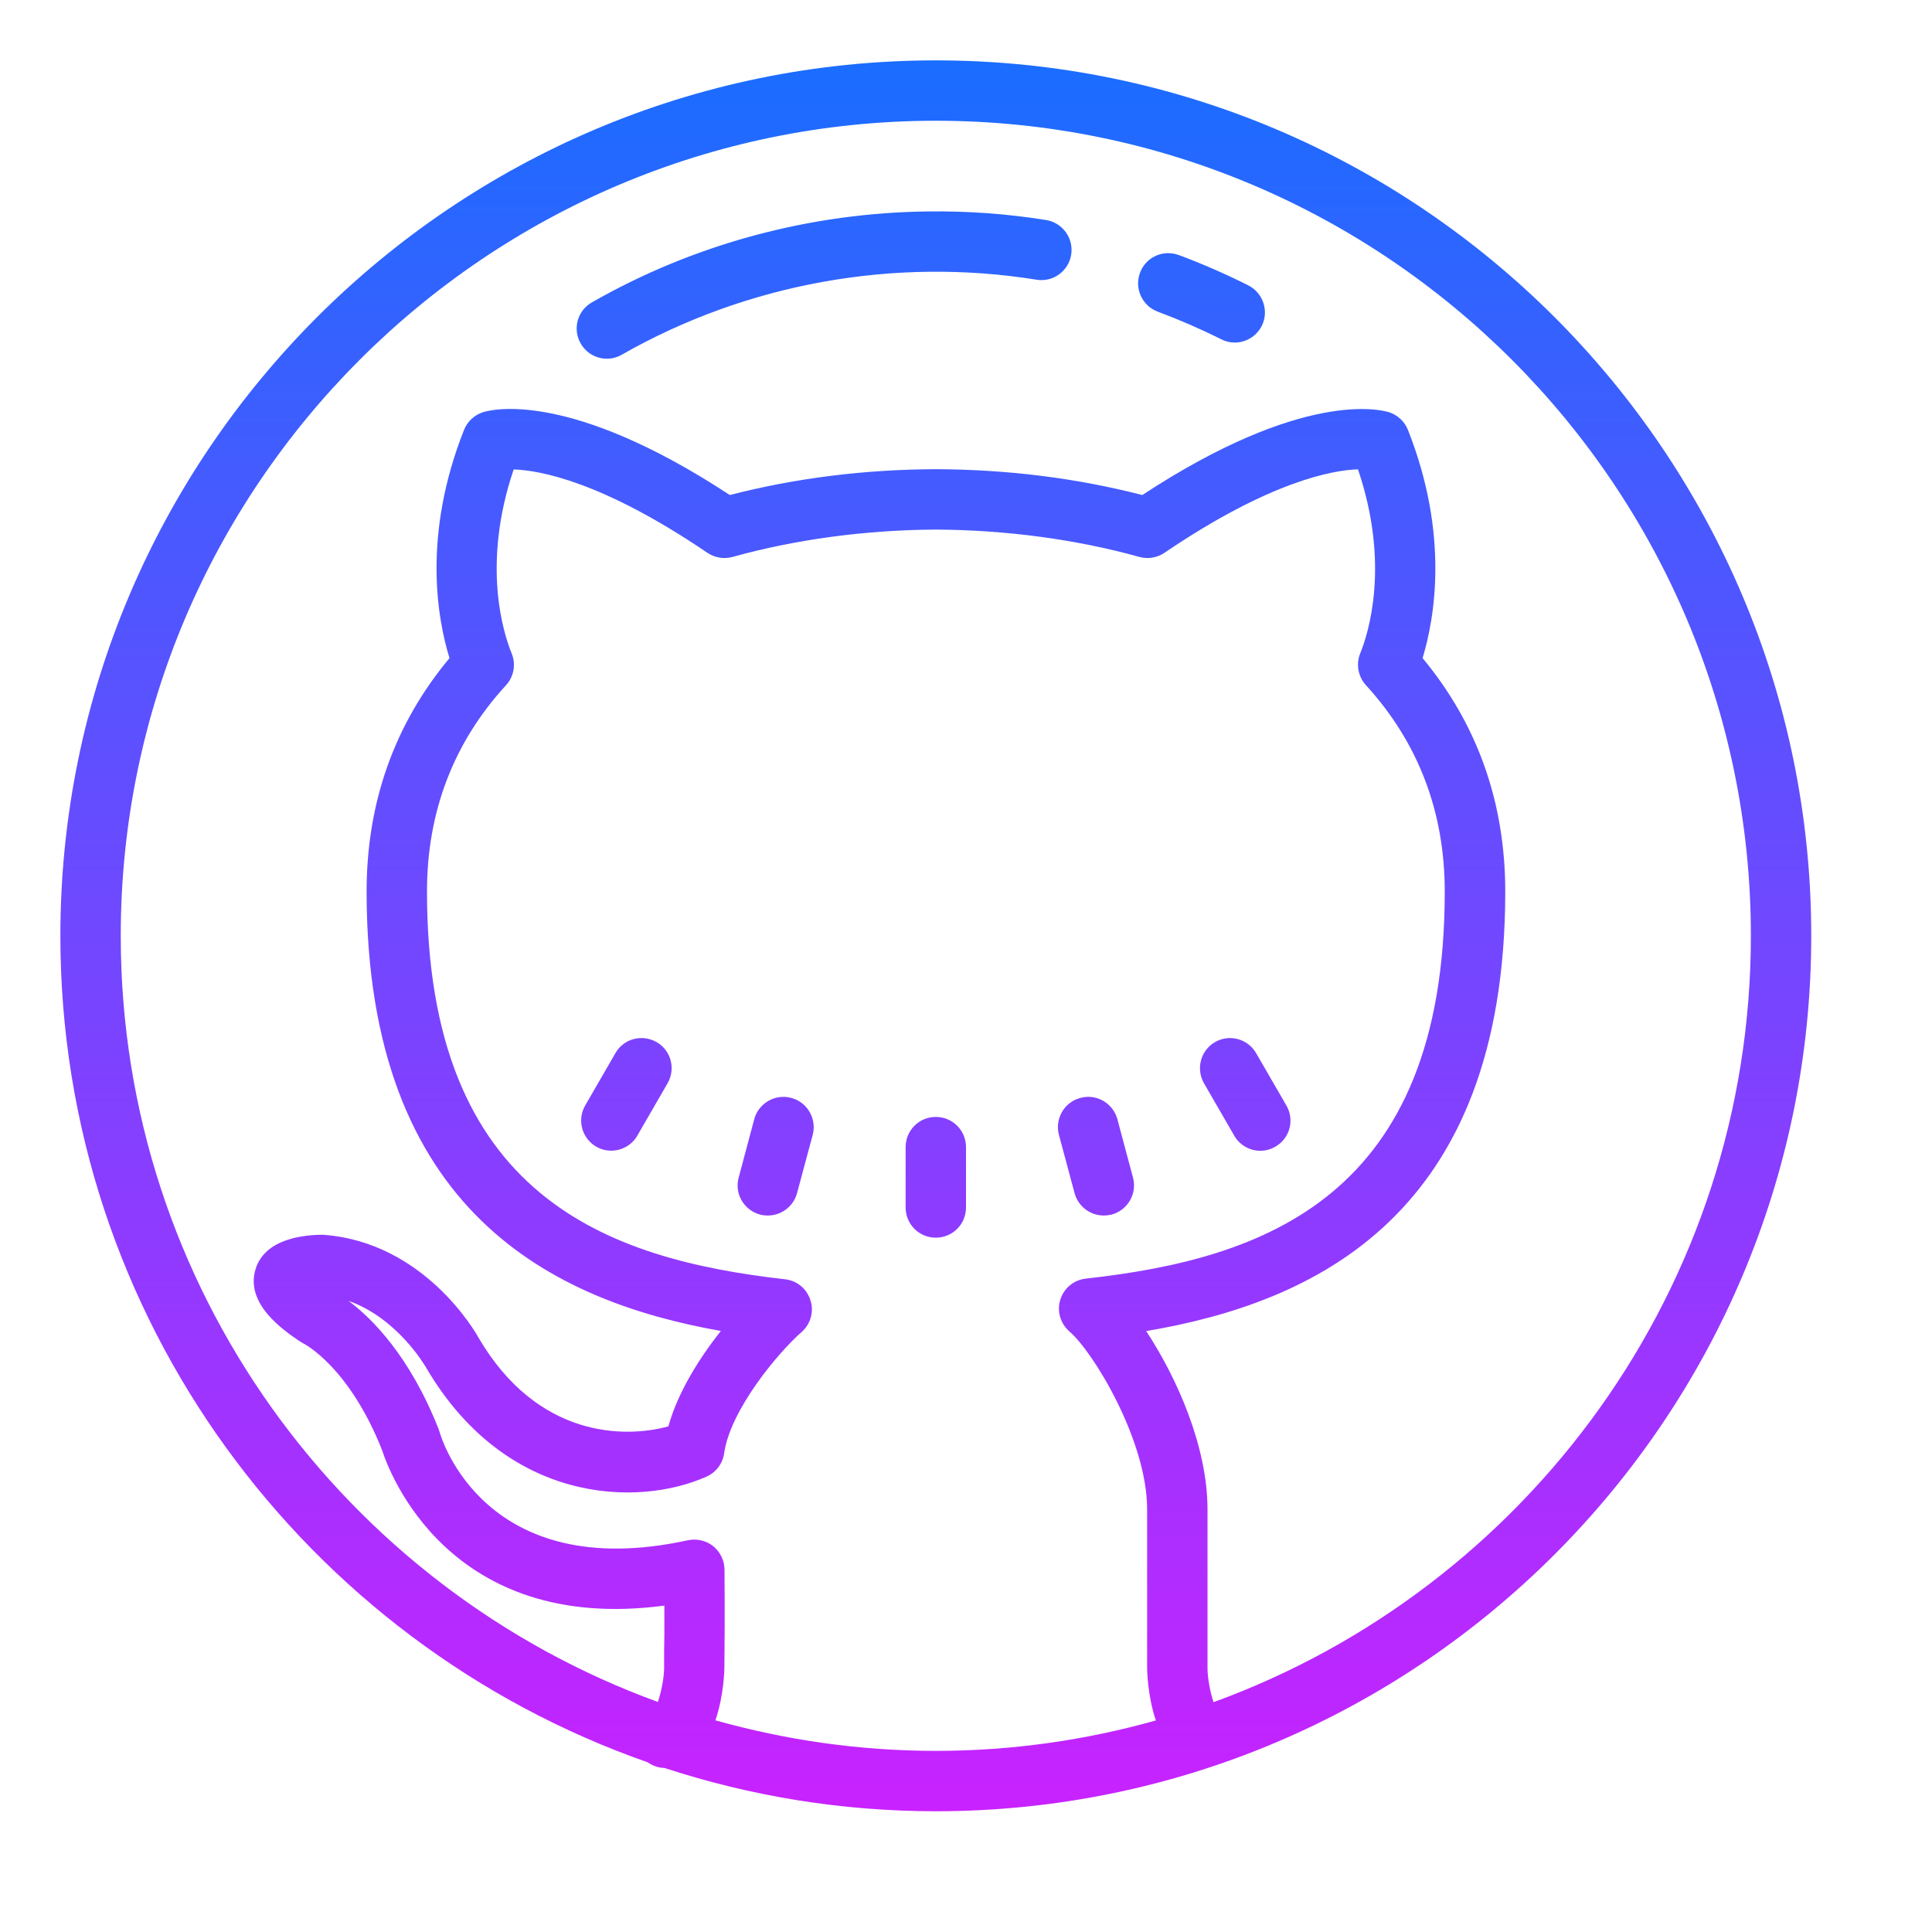 <svg width="500" height="500" viewBox="0 0 500 500" fill="none" xmlns="http://www.w3.org/2000/svg">
<path d="M242.188 15.625C117.279 15.625 15.625 117.279 15.625 242.188C15.625 341.003 79.254 425.201 167.633 456.085C168.884 456.97 170.38 457.52 171.967 457.55C194.061 464.783 217.682 468.75 242.188 468.75C367.096 468.75 468.75 367.096 468.75 242.188C468.75 117.279 367.096 15.625 242.188 15.625ZM242.188 31.25C358.49 31.25 453.125 125.885 453.125 242.188C453.125 333.282 395.081 411.041 314.056 440.521C313.202 437.988 312.5 434.235 312.5 431.671V390.625C312.5 374.268 304.504 356.445 296.631 344.482C339.996 337.158 389.557 314.667 389.557 230.713C389.557 207.703 382.355 187.408 368.164 170.319C371.277 160.065 375.122 138.428 364.38 111.267C363.525 109.1 361.725 107.422 359.497 106.689C357.3 106.018 337.25 100.8 295.624 128.113C278.687 123.749 260.773 121.49 242.188 121.429C223.694 121.49 205.75 123.749 188.873 128.113C147.247 100.769 127.136 105.988 124.969 106.689C122.742 107.422 120.941 109.1 120.087 111.267C109.314 138.458 113.159 160.065 116.333 170.319C102.081 187.408 94.879 207.703 94.879 230.713C94.879 313.904 143.555 336.823 186.554 344.452C181.152 351.288 175.476 360.138 172.974 369.141C161.865 372.223 139.099 372.314 123.81 346.13C123.261 345.123 109.894 321.381 83.527 319.55C79.346 319.58 68.726 320.251 66.162 328.369C63.324 337.372 73.273 344.208 77.545 347.107C77.82 347.29 78.247 347.534 78.522 347.687C79.01 347.931 90.393 353.912 98.877 375.275C100.647 380.859 116.18 422.943 171.936 415.527C171.967 421.692 171.936 424.805 171.875 427.277V431.641C171.875 434.174 171.112 437.988 170.258 440.46C89.233 410.98 31.25 333.221 31.25 242.188C31.25 125.885 125.885 31.25 242.188 31.25ZM240.295 54.718C209.839 55.054 179.718 63.08 153.198 78.247C149.445 80.353 148.132 85.144 150.269 88.867C151.703 91.4 154.327 92.835 157.074 92.835C158.386 92.835 159.698 92.499 160.919 91.797C193.237 73.364 231.384 66.467 268.28 72.388C272.522 73.09 276.52 70.19 277.222 65.918C277.893 61.645 274.994 57.648 270.752 56.946C260.651 55.328 250.458 54.596 240.295 54.718ZM302.002 65.521C298.981 65.643 296.143 67.566 295.044 70.587C293.518 74.646 295.563 79.132 299.622 80.658C305.176 82.733 310.669 85.114 316.04 87.799C317.169 88.379 318.359 88.654 319.55 88.654C322.388 88.654 325.134 87.097 326.538 84.351C328.461 80.536 326.904 75.806 323.059 73.853C317.23 70.923 311.157 68.268 305.084 66.01C304.077 65.643 303.04 65.491 302.002 65.521ZM351.44 121.46C359.833 146.149 354.095 164.032 352.02 169.098C350.891 171.906 351.471 175.11 353.516 177.338C367.035 192.139 373.901 210.083 373.901 230.713C373.901 309.906 326.965 325.806 281.006 330.902C277.924 331.238 275.33 333.374 274.414 336.334C273.468 339.294 274.414 342.529 276.764 344.574C282.928 349.854 296.875 372.772 296.875 390.625V431.671C296.875 431.824 296.906 438.629 299.133 445.251C281.006 450.348 261.932 453.125 242.188 453.125C222.412 453.125 203.308 450.317 185.15 445.221C187.408 438.568 187.469 431.763 187.469 431.641L187.5 427.46C187.531 423.92 187.592 419.128 187.5 406.219C187.469 403.839 186.401 401.642 184.57 400.146C182.739 398.682 180.328 398.132 178.009 398.621C125.549 410.065 114.197 372.192 113.77 370.605C113.678 370.331 113.586 370.087 113.495 369.812C105.988 350.769 96.1 341.064 90.21 336.67C102.936 341.156 110.046 353.577 110.229 353.851C130.89 389.221 165.009 390.137 182.861 382.141C185.333 381.042 187.042 378.754 187.408 376.099C188.995 364.929 201.263 350.159 207.458 344.727C209.778 342.682 210.693 339.447 209.747 336.517C208.832 333.557 206.268 331.421 203.217 331.085C157.379 325.867 110.504 309.845 110.504 230.713C110.504 210.114 117.371 192.139 130.951 177.338C132.996 175.11 133.575 171.906 132.416 169.098C130.341 164.032 124.573 146.21 132.935 121.49C139.587 121.704 155.792 124.542 183.075 143.066C184.967 144.348 187.378 144.745 189.575 144.135C205.902 139.587 224.121 137.146 242.188 137.054C260.315 137.146 278.534 139.587 294.891 144.135C297.089 144.745 299.469 144.348 301.361 143.066C328.796 124.451 345.001 121.674 351.44 121.46ZM166.992 268.707C163.94 268.341 160.858 269.745 159.271 272.552L151.459 286.072C149.292 289.825 150.574 294.586 154.297 296.753C155.518 297.455 156.86 297.791 158.203 297.791C160.889 297.791 163.513 296.387 164.948 293.884L172.76 280.365C174.927 276.642 173.676 271.851 169.922 269.684C168.976 269.165 167.999 268.829 166.992 268.707ZM317.383 268.707C316.376 268.829 315.369 269.165 314.453 269.684C310.699 271.851 309.448 276.642 311.615 280.396L319.427 293.915C320.862 296.417 323.486 297.821 326.172 297.821C327.515 297.821 328.857 297.455 330.078 296.753C333.832 294.586 335.083 289.825 332.916 286.102L325.104 272.583C323.486 269.775 320.404 268.341 317.383 268.707ZM282.715 283.936C281.708 283.783 280.64 283.844 279.572 284.149C275.421 285.248 272.949 289.52 274.048 293.701L278.107 308.807C279.053 312.286 282.196 314.575 285.645 314.575C286.346 314.575 287.018 314.484 287.689 314.331C291.84 313.202 294.342 308.929 293.213 304.749L289.185 289.673C288.33 286.53 285.706 284.363 282.715 283.936ZM201.691 283.936C198.669 284.363 196.045 286.53 195.19 289.673L191.162 304.779C190.033 308.929 192.535 313.202 196.686 314.331C197.357 314.514 198.029 314.575 198.73 314.575C202.148 314.575 205.322 312.286 206.268 308.807L210.327 293.701C211.426 289.551 208.954 285.248 204.803 284.149C203.735 283.844 202.698 283.813 201.691 283.936ZM242.188 289.062C237.854 289.062 234.375 292.542 234.375 296.875V312.5C234.375 316.833 237.854 320.312 242.188 320.312C246.521 320.312 250 316.833 250 312.5V296.875C250 292.542 246.521 289.062 242.188 289.062Z" fill="url(#paint0_linear_12_61)"/>
<defs>
<linearGradient id="paint0_linear_12_61" x1="242.188" y1="15.625" x2="242.188" y2="468.75" gradientUnits="userSpaceOnUse">
<stop stop-color="#1A6DFF"/>
<stop offset="1" stop-color="#C822FF"/>
</linearGradient>
</defs>
</svg>
